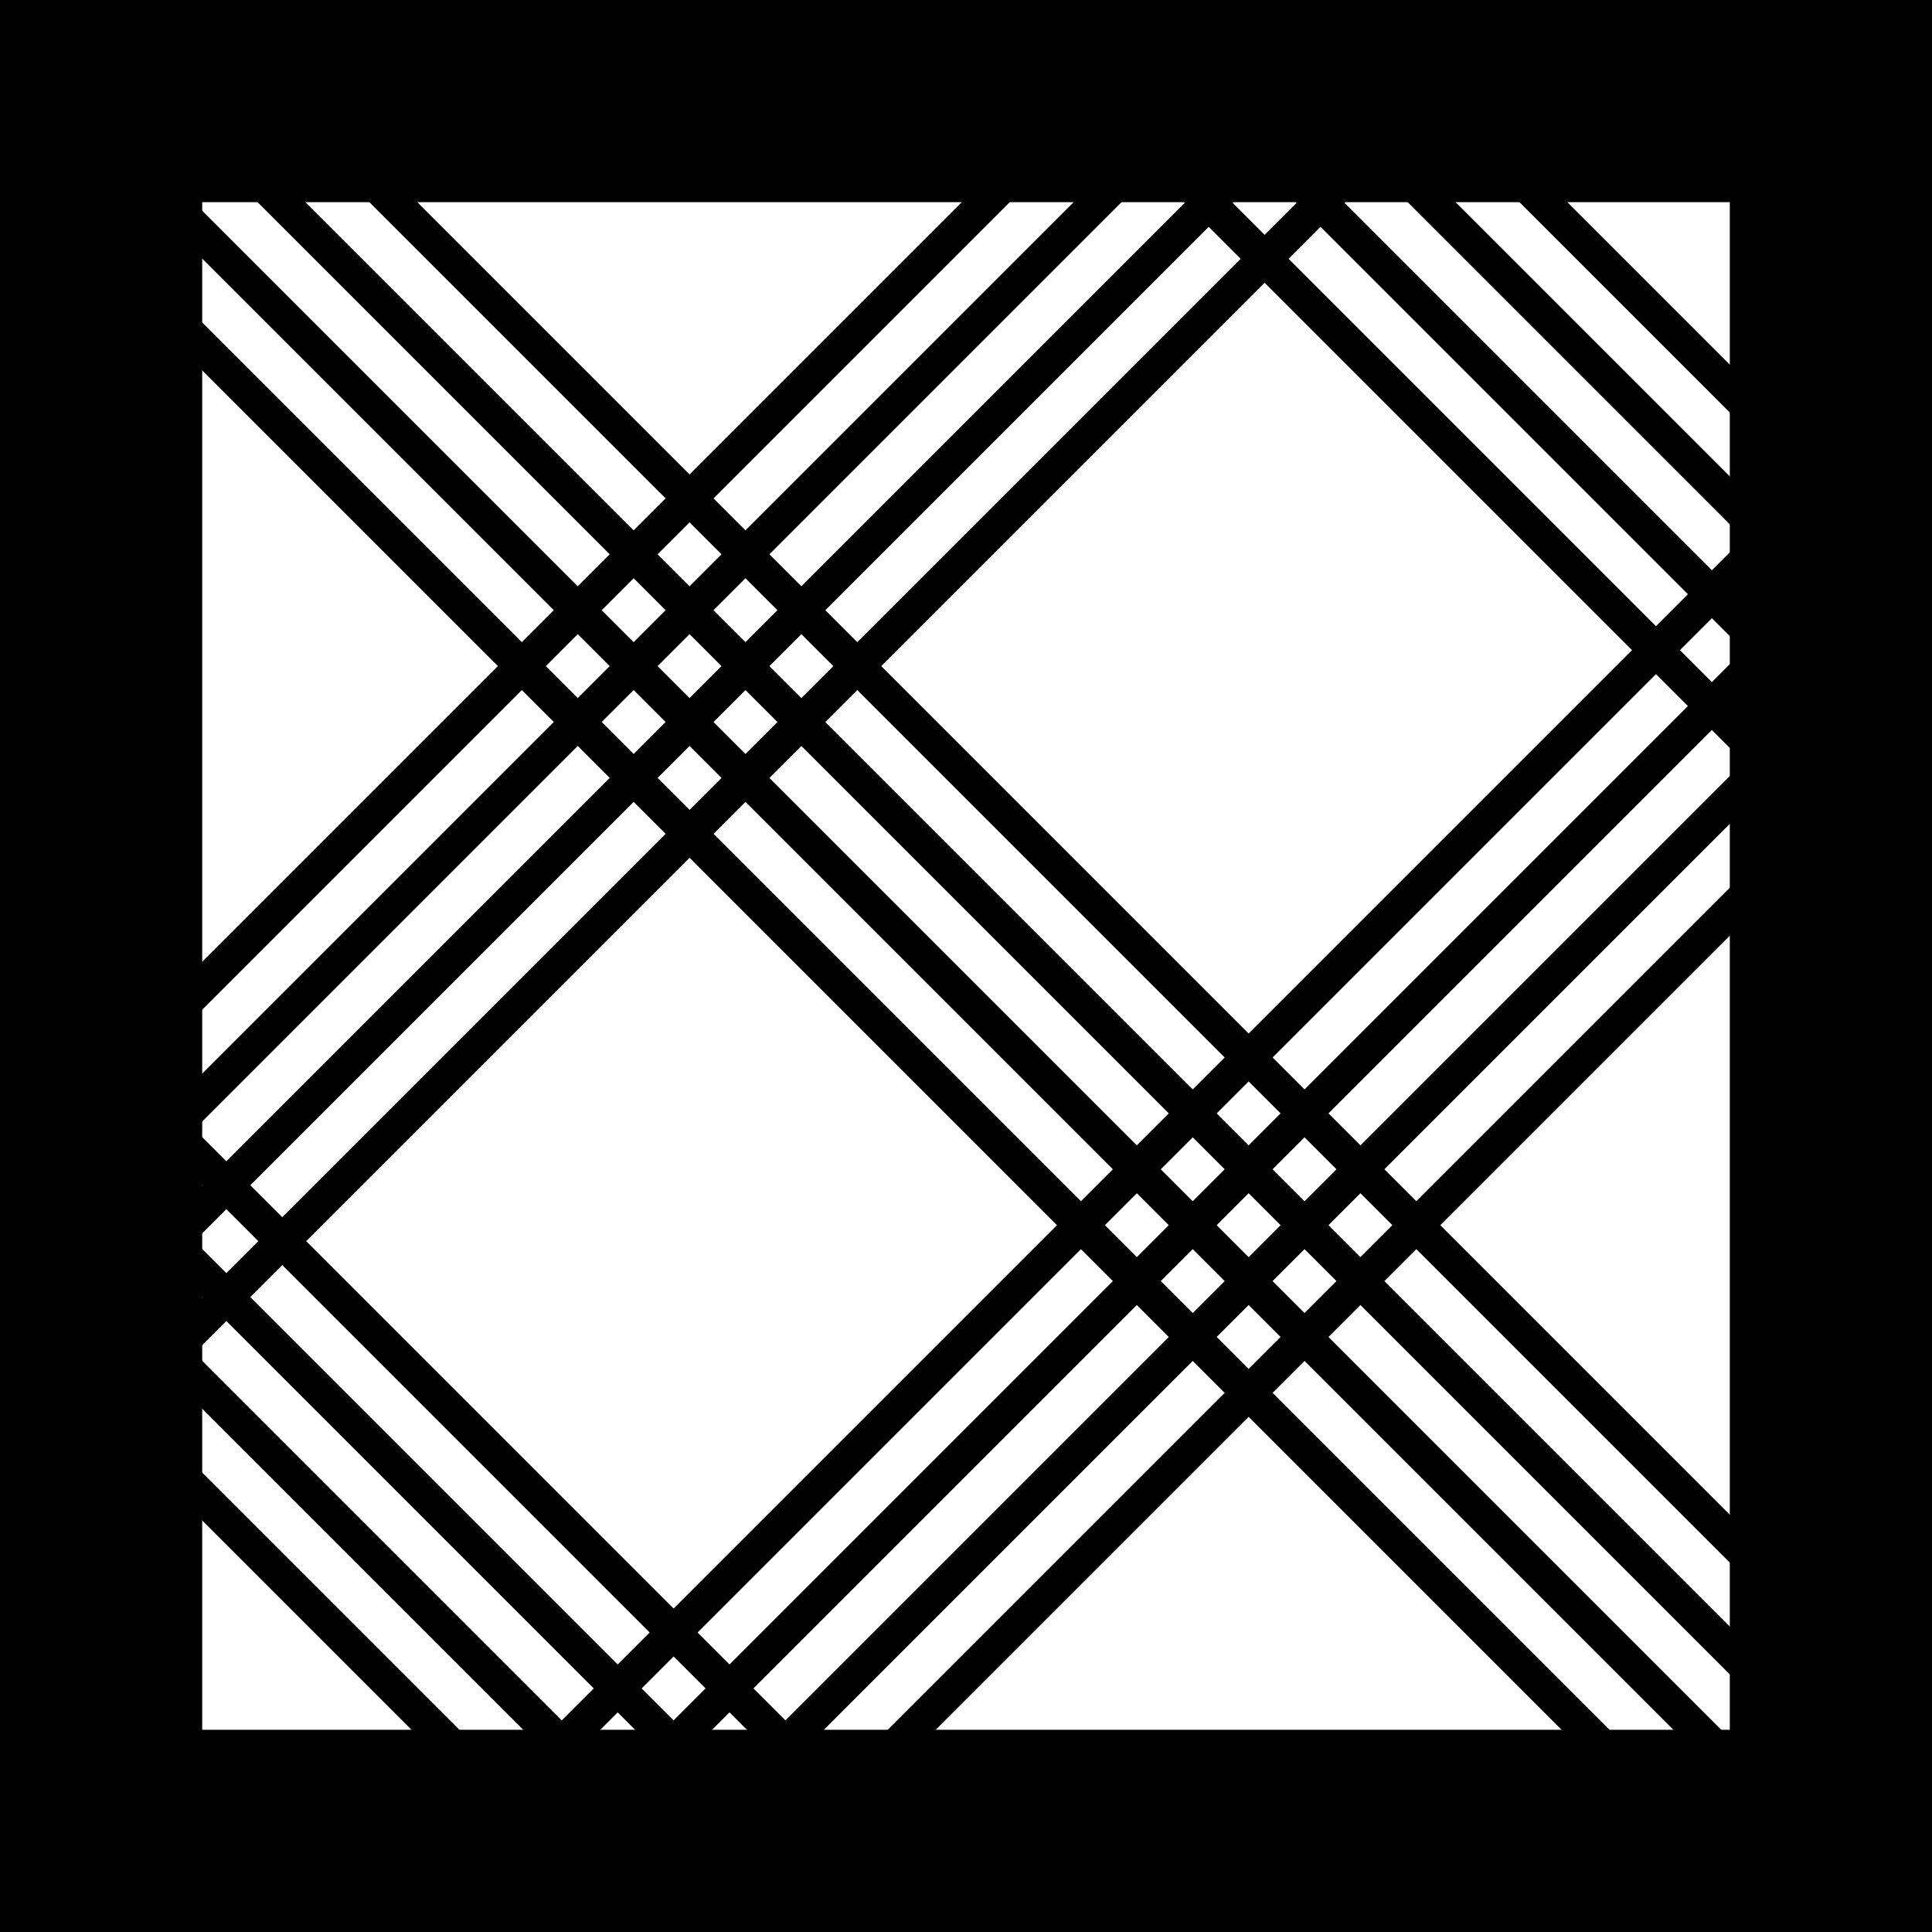 <svg xmlns="http://www.w3.org/2000/svg" width="231" height="231" viewBox="0 0 231 231">
  <g id="nkyimu" transform="translate(-628 -85)">
    <g id="Group_30" data-name="Group 30" transform="translate(628 85)">
      <g id="Group_29" data-name="Group 29" transform="translate(5.711 2.907)">
        <g id="Group_27" data-name="Group 27" transform="translate(0)">
          <g id="Group_22" data-name="Group 22" transform="translate(221.433 198.515) rotate(135)">
            <rect id="Rectangle_76" data-name="Rectangle 76" width="4.051" height="280.742" transform="translate(0 0)"/>
            <rect id="Rectangle_76-2" data-name="Rectangle 76" width="4.051" height="280.742" transform="translate(9.453 0)"/>
            <rect id="Rectangle_76-3" data-name="Rectangle 76" width="4.051" height="280.742" transform="translate(18.907 0)"/>
            <rect id="Rectangle_76-4" data-name="Rectangle 76" width="4.051" height="280.742" transform="translate(28.36 0)"/>
          </g>
          <g id="Group_23" data-name="Group 23" transform="translate(123.598 4.554)">
            <rect id="Rectangle_76-5" data-name="Rectangle 76" width="4.051" height="67.869" transform="translate(91.078 49.693) rotate(135)"/>
            <rect id="Rectangle_76-6" data-name="Rectangle 76" width="4.051" height="98.825" transform="translate(97.895 69.879) rotate(135)"/>
            <rect id="Rectangle_76-7" data-name="Rectangle 76" width="4.051" height="106.471" transform="translate(91.211 76.564) rotate(135)"/>
            <rect id="Rectangle_76-8" data-name="Rectangle 76" width="4.051" height="124.94" transform="translate(91.211 89.933) rotate(135)"/>
          </g>
          <g id="Group_26" data-name="Group 26" transform="translate(4.868 122.726)">
            <rect id="Rectangle_76-9" data-name="Rectangle 76" width="4.051" height="127.587" transform="translate(93.483 90.218) rotate(135)"/>
            <rect id="Rectangle_76-10" data-name="Rectangle 76" width="4.051" height="103.155" transform="translate(76.765 86.869) rotate(135)"/>
            <rect id="Rectangle_76-11" data-name="Rectangle 76" width="4.051" height="95.057" transform="translate(70.08 93.553) rotate(135)"/>
            <rect id="Rectangle_76-12" data-name="Rectangle 76" width="4.051" height="70.726" transform="translate(52.891 89.733) rotate(135)"/>
          </g>
        </g>
        <g id="Group_28" data-name="Group 28" transform="translate(5.614 4.681)">
          <g id="Group_24" data-name="Group 24" transform="translate(0 0)">
            <rect id="Rectangle_76-13" data-name="Rectangle 76" width="4.051" height="170.072" transform="translate(120.259 0) rotate(45)"/>
            <rect id="Rectangle_76-14" data-name="Rectangle 76" width="4.051" height="188.681" transform="translate(133.418 0.21) rotate(45)"/>
            <rect id="Rectangle_76-15" data-name="Rectangle 76" width="4.051" height="203.243" transform="translate(143.715 3.283) rotate(45)"/>
            <rect id="Rectangle_76-16" data-name="Rectangle 76" width="4.051" height="226.39" transform="translate(160.082 0.285) rotate(45)"/>
          </g>
          <g id="Group_25" data-name="Group 25" transform="translate(45.834 48.165)">
            <rect id="Rectangle_76-17" data-name="Rectangle 76" width="4.051" height="226.206" transform="translate(159.952) rotate(45)"/>
            <rect id="Rectangle_76-18" data-name="Rectangle 76" width="4.051" height="203.247" transform="translate(158.042 15.279) rotate(45)"/>
            <rect id="Rectangle_76-19" data-name="Rectangle 76" width="4.051" height="203.247" transform="translate(164.726 21.963) rotate(45)"/>
            <rect id="Rectangle_76-20" data-name="Rectangle 76" width="4.051" height="169.485" transform="translate(160.906 39.152) rotate(45)"/>
          </g>
        </g>
      </g>
      <path id="Subtraction_16" data-name="Subtraction 16" d="M231,231H0V0H231V231ZM24.175,24.172V206.824h182.65V24.172Z"/>
    </g>
  </g>
</svg>

